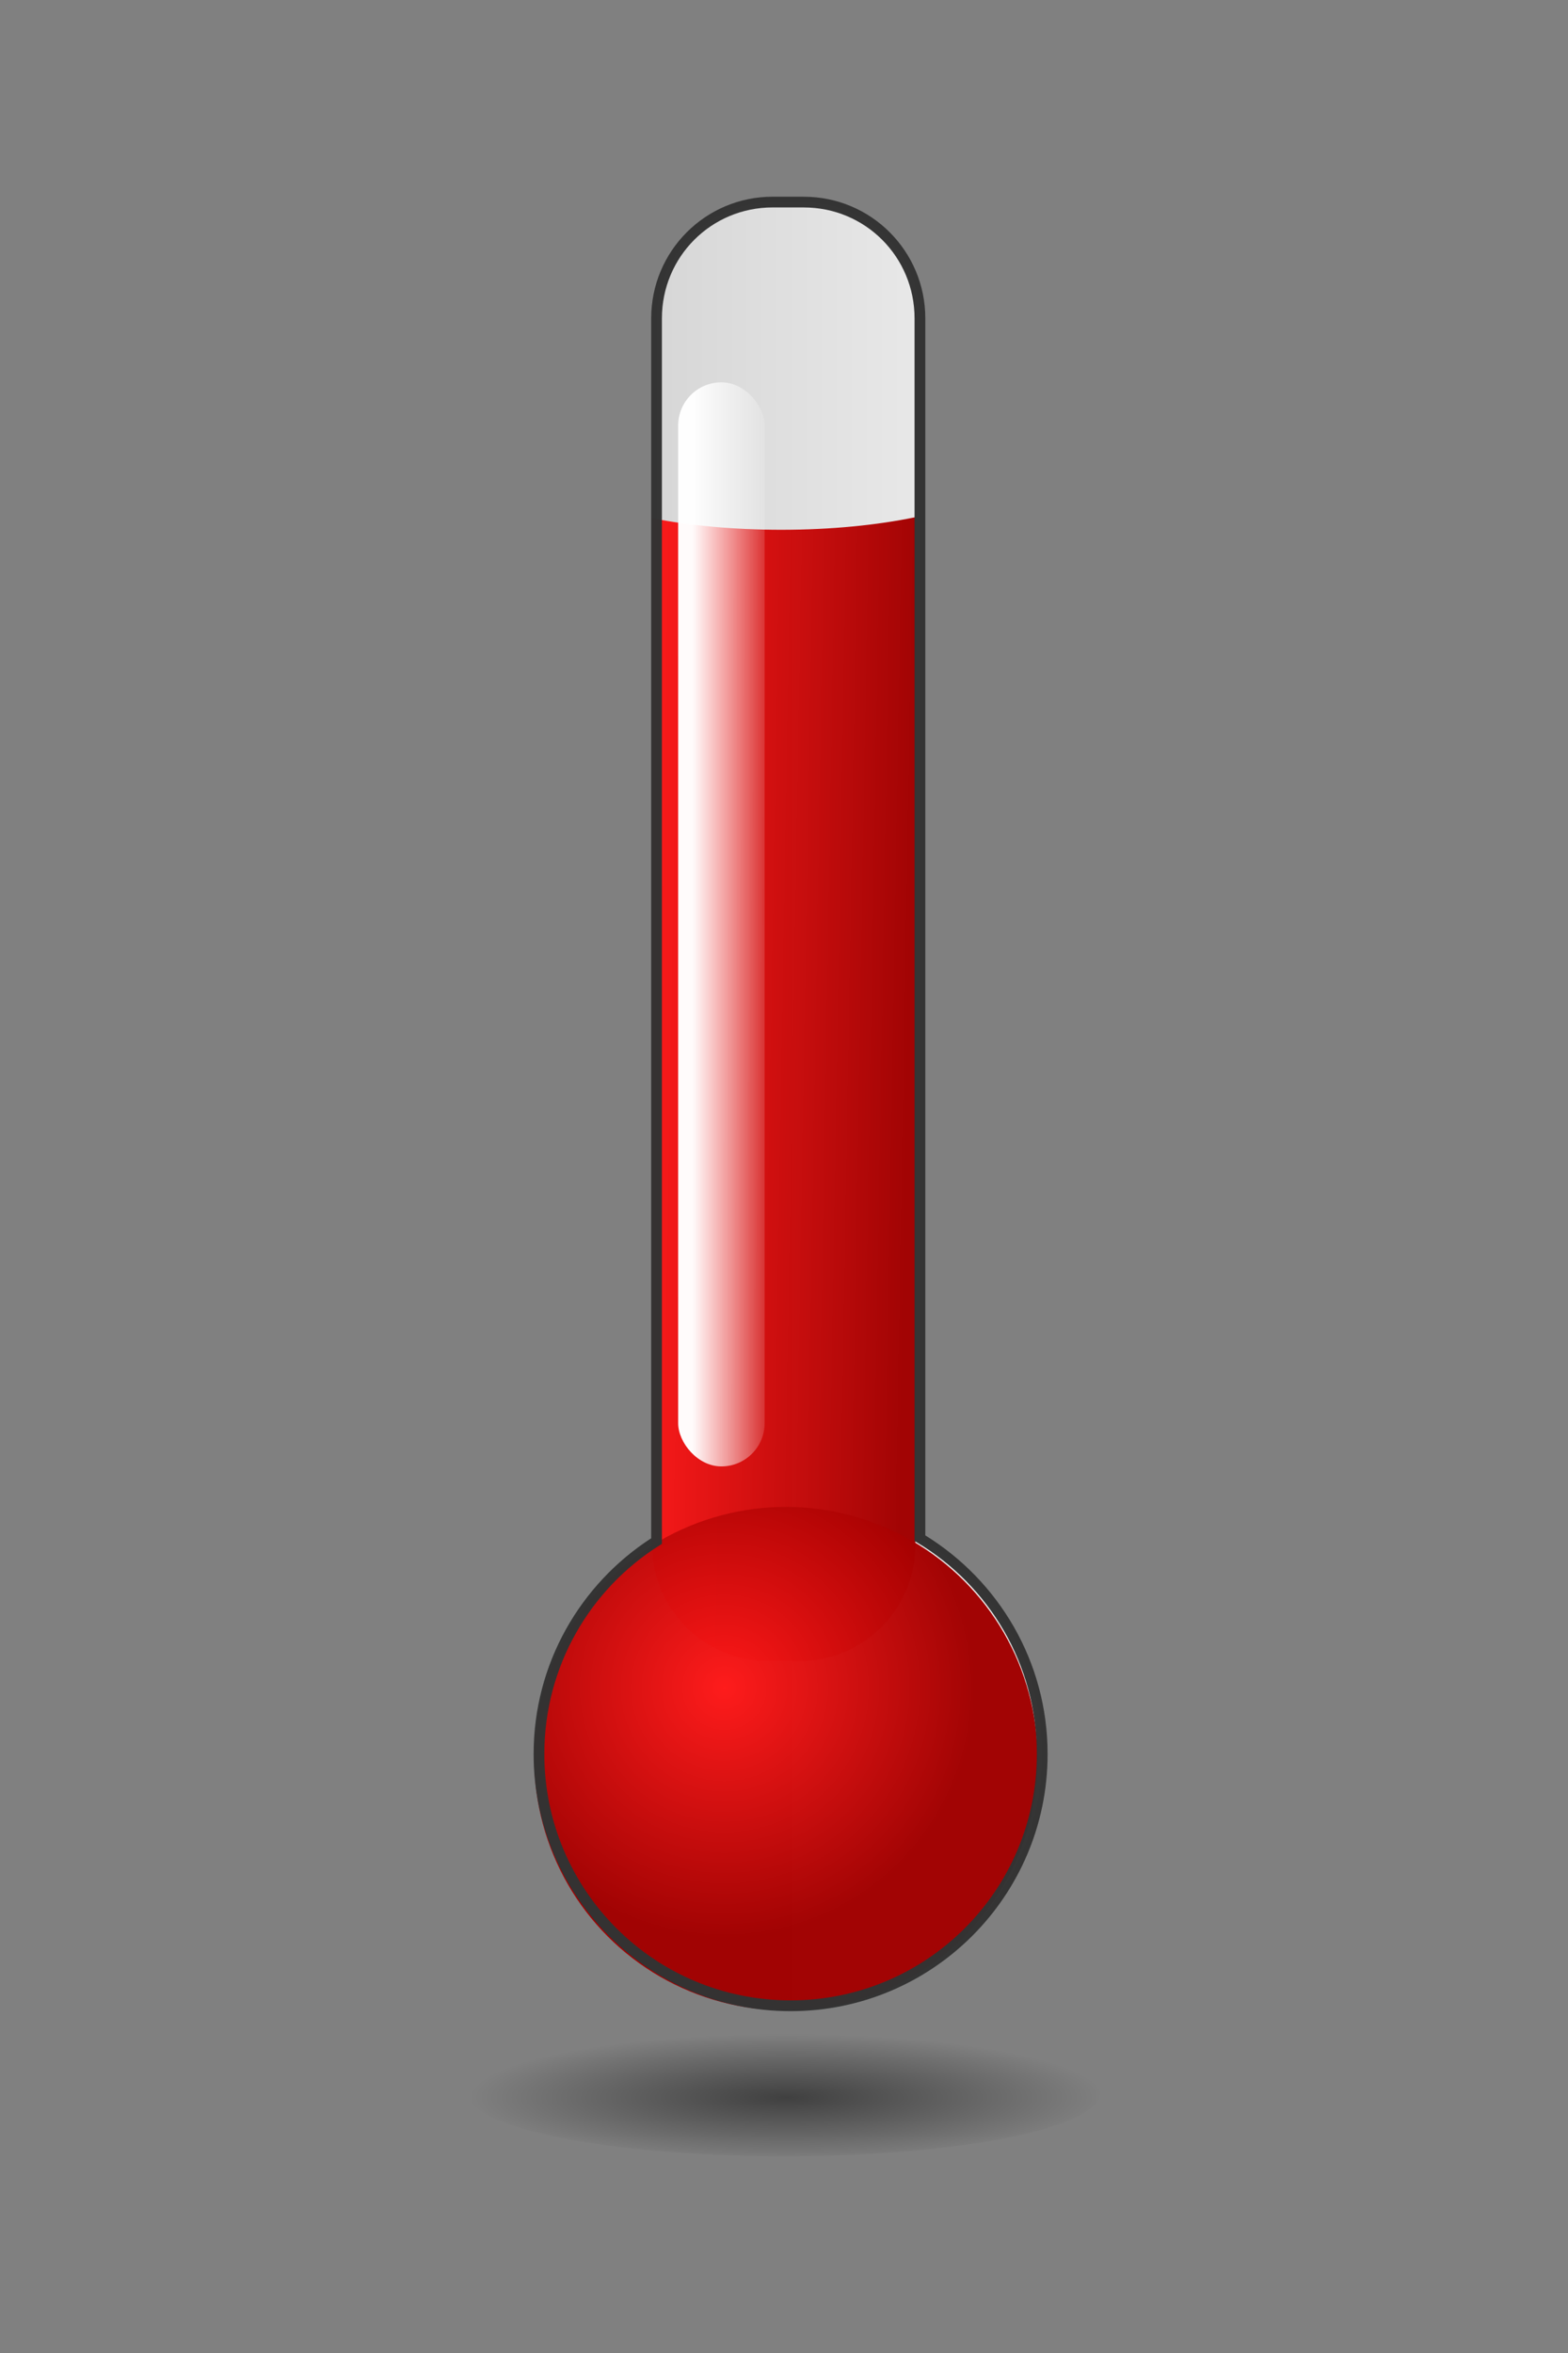 <?xml version="1.0" encoding="UTF-8" standalone="no"?>
<!-- Created with Inkscape (http://www.inkscape.org/) -->

<svg
   xmlns:dc="http://purl.org/dc/elements/1.1/"
   xmlns:cc="http://creativecommons.org/ns#"
   xmlns:rdf="http://www.w3.org/1999/02/22-rdf-syntax-ns#"
   xmlns:svg="http://www.w3.org/2000/svg"
   xmlns="http://www.w3.org/2000/svg"
   xmlns:xlink="http://www.w3.org/1999/xlink"
   xmlns:sodipodi="http://sodipodi.sourceforge.net/DTD/sodipodi-0.dtd"
   xmlns:inkscape="http://www.inkscape.org/namespaces/inkscape"
   id="svg13195"
   sodipodi:docname="temp4.svg"
   viewBox="0 0 80 120"
   version="1.1"
   inkscape:version="0.92.4 5da689c313, 2019-01-14"
   width="80"
   height="120">
  <rect x="0" y="0" width="80" height="120" fill="#808080" stroke="none"/>
  <defs
     id="defs13197">
    <linearGradient
       id="linearGradient11667"
       y2="707.41"
       gradientUnits="userSpaceOnUse"
       x2="1236.4"
       y1="707.41"
       x1="1142.7"
       inkscape:collect="always">
      <stop
         id="stop9443"
         style="stop-color:#d0d0d0"
         offset="0" />
      <stop
         id="stop9445"
         style="stop-color:#f2f2f2"
         offset="1" />
    </linearGradient>
    <linearGradient
       id="linearGradient11669"
       y2="711.48"
       gradientUnits="userSpaceOnUse"
       x2="798.3"
       y1="712.36"
       x1="849.13">
      <stop
         id="stop9233"
         style="stop-color:#a00000;stop-opacity:1;"
         offset="0" />
      <stop
         id="stop9235"
         style="stop-color:#ff1919;stop-opacity:1;"
         offset="1" />
    </linearGradient>
    <radialGradient
       id="radialGradient11671"
       gradientUnits="userSpaceOnUse"
       cy="806.77"
       cx="1179.9"
       r="39.871">
      <stop
         id="stop9225"
         style="stop-color:#ff1919;stop-opacity:1;"
         offset="0" />
      <stop
         id="stop9223"
         style="stop-color:#a00000;stop-opacity:1;"
         offset="1" />
    </radialGradient>
    <linearGradient
       id="linearGradient11673"
       y2="693.08"
       gradientUnits="userSpaceOnUse"
       x2="1186.5"
       y1="693.08"
       x1="1170.7"
       inkscape:collect="always">
      <stop
         id="stop9384"
         style="stop-color:white"
         offset="0" />
      <stop
         id="stop9386"
         style="stop-color:white;stop-opacity:0"
         offset="1" />
    </linearGradient>
    <radialGradient
       id="radialGradient11675"
       gradientUnits="userSpaceOnUse"
       cy="1008.4"
       cx="1070.1"
       gradientTransform="matrix(1,0,0,0.2,0,806.69)"
       r="58.865"
       inkscape:collect="always">
      <stop
         id="stop9469"
         style="stop-color:black"
         offset="0" />
      <stop
         id="stop9471"
         style="stop-color:black;stop-opacity:0"
         offset="1" />
    </radialGradient>
    <radialGradient
       inkscape:collect="always"
       xlink:href="#radialGradient11675"
       id="radialGradient3027"
       gradientUnits="userSpaceOnUse"
       gradientTransform="matrix(0.274,0,0,0.055,-73.78,393.73)"
       cx="1070.1"
       cy="1008.4"
       r="58.865" />
    <linearGradient
       inkscape:collect="always"
       xlink:href="#linearGradient11673"
       id="linearGradient3048"
       gradientUnits="userSpaceOnUse"
       x1="1170.7"
       y1="693.08"
       x2="1186.5"
       y2="693.08"
       gradientTransform="matrix(0.274,0,0,0.274,-106.155,200.781)" />
    <linearGradient
       inkscape:collect="always"
       xlink:href="#linearGradient11667"
       id="linearGradient3055"
       gradientUnits="userSpaceOnUse"
       x1="1142.7"
       y1="707.41"
       x2="1236.4"
       y2="707.41"
       gradientTransform="matrix(0.274,0,0,0.274,-106.155,204.781)" />
    <radialGradient
       inkscape:collect="always"
       xlink:href="#radialGradient11671"
       id="radialGradient3059"
       gradientUnits="userSpaceOnUse"
       cx="1179.9"
       cy="806.77"
       r="39.871"
       gradientTransform="matrix(0.322,0,0,0.322,-163.676,168.515)" />
    <linearGradient
       inkscape:collect="always"
       xlink:href="#linearGradient11669"
       id="linearGradient3063"
       gradientUnits="userSpaceOnUse"
       x1="849.13"
       y1="712.36"
       x2="798.3"
       y2="711.48"
       gradientTransform="matrix(0.274,0,0,0.274,-6.318,162.382)" />
  </defs>
  <sodipodi:namedview
     id="base"
     bordercolor="#666666"
     inkscape:pageshadow="2"
     inkscape:window-y="64"
     fit-margin-left="0"
     pagecolor="#ffffff"
     fit-margin-top="0"
     inkscape:window-maximized="1"
     inkscape:zoom="5.712963"
     inkscape:window-x="0"
     inkscape:window-height="1664"
     showgrid="false"
     borderopacity="1.0"
     inkscape:current-layer="layer1"
     inkscape:cx="-64.181523"
     inkscape:cy="54"
     fit-margin-right="0"
     fit-margin-bottom="0"
     inkscape:window-width="3200"
     inkscape:pageopacity="0.0"
     inkscape:document-units="px"
     units="px" />
  <g
     id="layer1"
     inkscape:label="Ebene 1"
     inkscape:groupmode="layer"
     transform="translate(-179.29,-342.22)">
    <rect
       x="179.286"
       y="340.22"
       width="110"
       height="110"
       style="color:#000000;opacity:0;stroke-width:6.8"
       id="rect9627" />
    <path
       d="m 218.71,352.526 c -3.283,0 -5.922,2.648 -5.922,5.931 v 62.305 c 0,0.014 -1.1e-4,0.029 0,0.043 -3.606,2.273 -5.999,6.291 -5.999,10.869 0,7.091 5.747,12.838 12.838,12.838 7.091,0 12.838,-5.747 12.838,-12.838 0,-4.678 -2.5,-8.77 -6.239,-11.015 V 358.459 c 0,-3.283 -2.639,-5.931 -5.922,-5.931 h -1.592 z"
       inkscape:connector-curvature="0"
       style="color:#000000;opacity:0.985;fill:url(#linearGradient3055)"
       id="rect9214" />
    <path
       id="rect9210"
       style="color:#000000;opacity:0.985;fill:url(#linearGradient3063)"
       inkscape:connector-curvature="0"
       d="m 225.992,368.597 c -1.935,0.4 -4.29,0.642 -6.838,0.642 -2.442,0 -4.711,-0.22 -6.599,-0.591 v 52.35 c 0,3.283 2.639,5.931 5.922,5.931 h 1.592 c 3.283,0 5.922,-2.648 5.922,-5.931 v -52.401 z"
       sodipodi:nodetypes="cscsssscc" />
    <circle
       id="path9212"
       style="color:#000000;opacity:0.985;fill:url(#radialGradient3059);stroke-width:0.322"
       cx="219.386"
       cy="431.909"
       r="12.839" />
    <path
       inkscape:connector-curvature="0"
       style="color:#000000;text-indent:0;text-transform:none;opacity:0.985;fill:#333333"
       d="m 218.71,352.252 c -3.43,0 -6.196,2.775 -6.196,6.205 v 62.212 c -3.608,2.336 -5.999,6.39 -5.999,11.006 0,7.239 5.873,13.112 13.112,13.112 7.239,0 13.112,-5.873 13.112,-13.112 0,-4.716 -2.499,-8.842 -6.239,-11.152 v -62.064 c 0,-3.43 -2.766,-6.205 -6.196,-6.205 h -1.592 z m 0,0.548 h 1.592 c 3.136,0 5.649,2.521 5.649,5.657 v 62.201 0.154 l 0.137,0.077 c 3.659,2.196 6.102,6.203 6.102,10.784 0,6.943 -5.621,12.564 -12.564,12.564 -6.943,0 -12.564,-5.621 -12.564,-12.564 0,-4.482 2.342,-8.413 5.871,-10.638 l 0.128,-0.077 v -0.154 c -1.1e-4,-0.011 0,-0.027 0,-0.043 V 358.456 c 0,-3.136 2.513,-5.657 5.649,-5.657 z"
       id="path9219" />
    <rect
       x="213.89"
       y="361.718"
       width="4.412"
       height="55.287"
       ry="2.206"
       style="color:#000000;opacity:0.985;fill:url(#linearGradient3048)"
       id="rect9355" />
    <ellipse
       id="path9465"
       style="color:#000000;opacity:0.5;fill:url(#radialGradient3027);stroke-width:0.274"
       cx="219.29"
       cy="448.963"
       rx="16.121"
       ry="3.224" />
  </g>
</svg>
